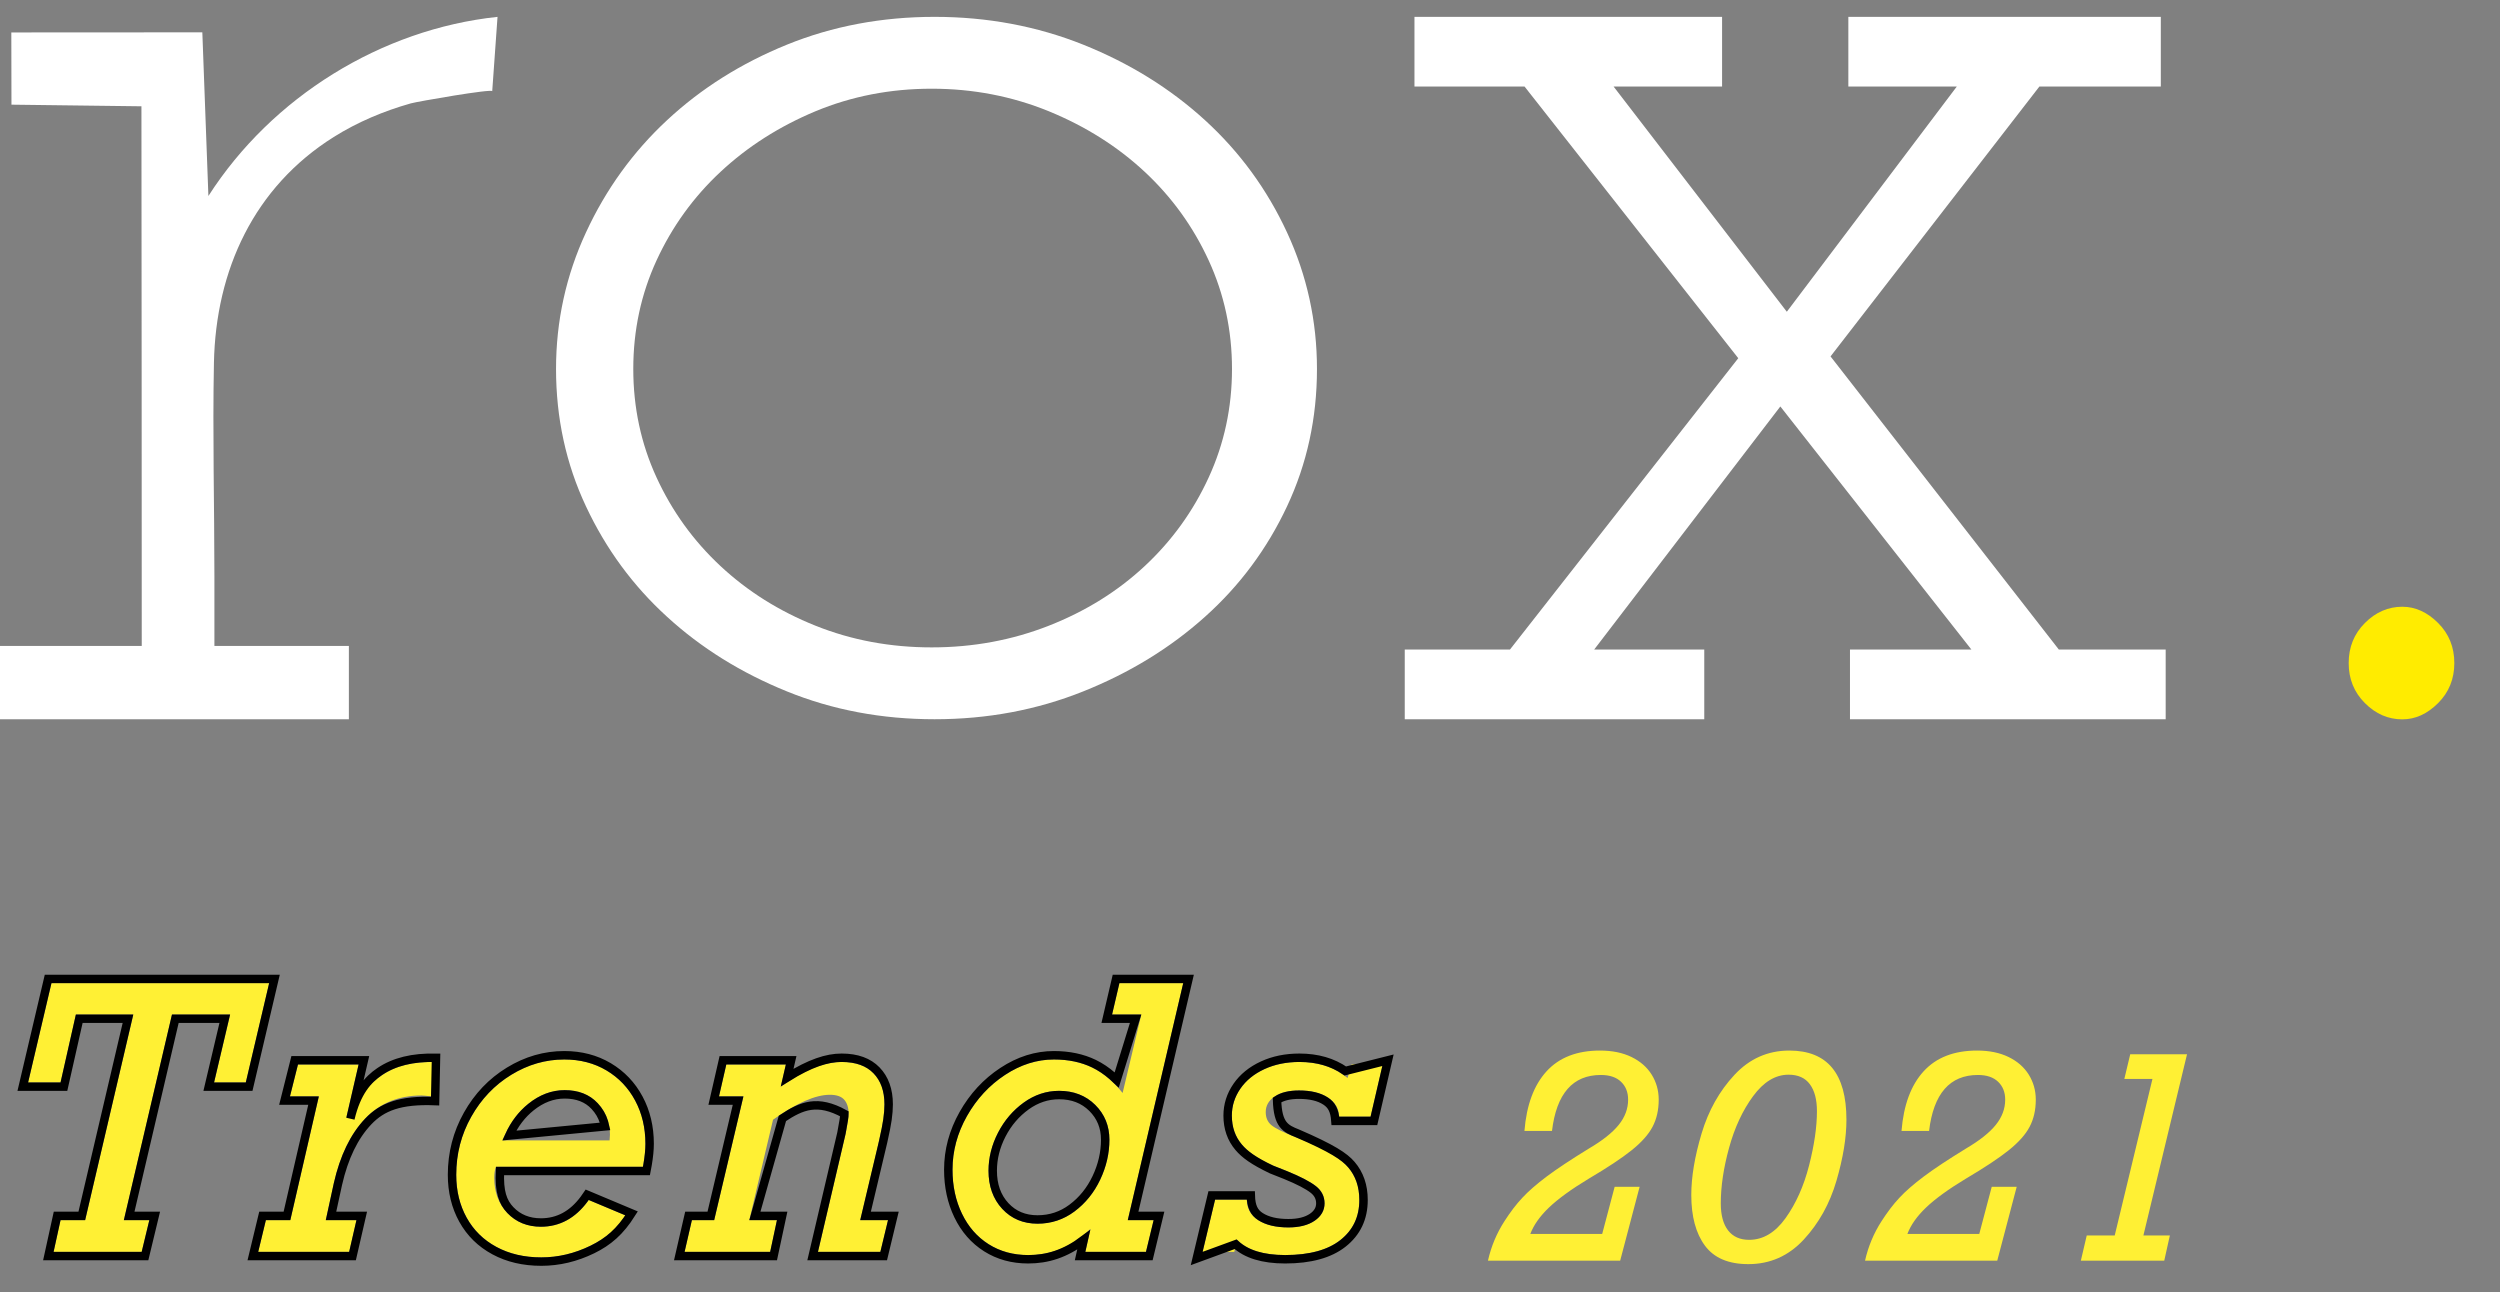 <?xml version="1.0" encoding="UTF-8"?>
<svg width="89px" height="46px" viewBox="0 0 89 46" version="1.1" xmlns="http://www.w3.org/2000/svg" xmlns:xlink="http://www.w3.org/1999/xlink">
    <rect x="0" y="0" width="89" height="46" fill="#808080" stroke="none"/>
    <title>Group</title>
    <defs>
        <polygon id="path-1" points="0.264 0.534 4.025 0.534 4.025 4.543 0.264 4.543"></polygon>
    </defs>
    <g id="Symbols" stroke="none" stroke-width="1" fill="none" fill-rule="evenodd">
        <g id="Group">
            <g id="Group-9">
                <g id="Group-10-Copy">
                    <path d="M0,22.996 L5.046,22.996 C5.046,16.592 5.041,10.188 5.035,3.784 C3.493,3.765 1.951,3.745 0.408,3.726 C0.406,2.869 0.405,2.012 0.403,1.155 C2.67,1.153 4.937,1.152 7.203,1.151 C7.275,3.093 7.347,5.035 7.419,6.977 C9.679,3.452 13.571,1.04 17.712,0.6 C17.649,1.483 17.586,2.365 17.523,3.248 C17.531,3.149 14.86,3.614 14.626,3.68 C13.663,3.952 12.731,4.344 11.881,4.877 C9.046,6.657 7.681,9.614 7.616,12.92 C7.566,15.458 7.633,17.998 7.633,20.536 L7.633,22.996 L12.42,22.996 L12.42,25.605 L0,25.605 L0,22.996 Z" id="Fill-1" fill="#FFFFFF"></path>
                    <g id="Group-5" transform="translate(83.349, 21.379)">
                        <mask id="mask-2" fill="white">
                            <use xlink:href="#path-1"></use>
                        </mask>
                        <g id="Clip-4"></g>
                        <path d="M0.264,2.226 C0.264,1.659 0.457,1.183 0.843,0.798 C1.228,0.413 1.672,0.221 2.174,0.221 C2.636,0.221 3.06,0.413 3.446,0.798 C3.832,1.183 4.025,1.659 4.025,2.226 C4.025,2.793 3.832,3.268 3.446,3.653 C3.06,4.038 2.636,4.23 2.174,4.23 C1.672,4.23 1.228,4.038 0.843,3.653 C0.457,3.268 0.264,2.793 0.264,2.226" id="Fill-3" fill="#FFEC00"></path>
                    </g>
                    <polygon id="Fill-6" fill="#FFFFFF" points="50.009 25.605 50.009 23.123 53.755 23.123 61.882 12.752 54.274 3.081 50.355 3.081 50.355 0.6 61.306 0.6 61.306 3.081 57.444 3.081 63.611 11.098 69.662 3.081 65.801 3.081 65.801 0.6 76.925 0.6 76.925 3.081 72.602 3.081 65.167 12.688 73.294 23.123 77.098 23.123 77.098 25.605 65.859 25.605 65.859 23.123 70.181 23.123 63.38 14.47 56.753 23.123 60.672 23.123 60.672 25.605"></polygon>
                    <path d="M22.545,13.134 C22.545,14.507 22.82,15.795 23.372,16.996 C23.925,18.199 24.683,19.25 25.649,20.151 C26.614,21.052 27.742,21.759 29.029,22.274 C30.316,22.79 31.696,23.047 33.168,23.047 C34.639,23.047 36.029,22.79 37.341,22.274 C38.651,21.759 39.788,21.052 40.754,20.151 C41.72,19.25 42.478,18.199 43.03,16.996 C43.582,15.795 43.859,14.507 43.859,13.134 C43.859,11.761 43.582,10.475 43.03,9.273 C42.478,8.072 41.72,7.02 40.754,6.119 C39.788,5.218 38.651,4.5 37.341,3.962 C36.029,3.427 34.639,3.158 33.168,3.158 C31.696,3.158 30.316,3.427 29.029,3.962 C27.742,4.5 26.614,5.218 25.649,6.119 C24.683,7.02 23.925,8.072 23.372,9.273 C22.82,10.475 22.545,11.761 22.545,13.134 M19.795,13.134 C19.795,11.43 20.15,9.809 20.861,8.274 C21.571,6.739 22.533,5.407 23.749,4.277 C24.962,3.148 26.384,2.253 28.012,1.591 C29.637,0.931 31.391,0.6 33.271,0.6 C35.15,0.6 36.915,0.931 38.565,1.591 C40.215,2.253 41.659,3.148 42.896,4.277 C44.134,5.407 45.107,6.739 45.818,8.274 C46.529,9.809 46.884,11.43 46.884,13.134 C46.884,14.883 46.529,16.514 45.818,18.027 C45.107,19.541 44.134,20.852 42.896,21.959 C41.659,23.069 40.215,23.953 38.565,24.613 C36.915,25.274 35.15,25.605 33.271,25.605 C31.391,25.605 29.637,25.274 28.012,24.613 C26.384,23.953 24.962,23.069 23.749,21.959 C22.533,20.852 21.571,19.541 20.861,18.027 C20.15,16.514 19.795,14.883 19.795,13.134" id="Fill-8" fill="#FFFFFF"></path>
                </g>
                <path d="M57.678,44.88 L58.371,42.249 L57.482,42.249 L57.038,43.928 L54.479,43.928 C54.6,43.609 54.822,43.295 55.146,42.986 C55.47,42.677 55.941,42.335 56.56,41.961 C57.227,41.567 57.736,41.23 58.085,40.95 C58.435,40.67 58.684,40.392 58.83,40.115 C58.977,39.838 59.05,39.516 59.05,39.148 C59.05,38.823 58.967,38.526 58.801,38.259 C58.635,37.992 58.395,37.782 58.081,37.629 C57.766,37.476 57.393,37.4 56.96,37.4 C56.14,37.4 55.505,37.647 55.056,38.14 C54.606,38.633 54.344,39.34 54.27,40.261 L54.27,40.261 L55.251,40.261 C55.41,38.933 55.99,38.269 56.989,38.269 C57.302,38.269 57.542,38.35 57.709,38.511 C57.877,38.672 57.961,38.884 57.961,39.148 C57.961,39.47 57.849,39.77 57.626,40.046 C57.403,40.323 57.048,40.605 56.56,40.891 C55.928,41.279 55.43,41.609 55.065,41.882 C54.701,42.156 54.41,42.409 54.194,42.642 C53.977,42.874 53.767,43.15 53.562,43.469 C53.282,43.902 53.085,44.373 52.971,44.88 L52.971,44.88 L57.678,44.88 Z M62.241,45.003 C63.016,45.003 63.673,44.712 64.212,44.131 C64.75,43.55 65.138,42.853 65.376,42.041 C65.614,41.229 65.733,40.502 65.733,39.861 C65.733,38.22 65.055,37.4 63.701,37.4 C62.936,37.4 62.285,37.688 61.748,38.264 C61.211,38.84 60.82,39.537 60.576,40.354 C60.332,41.171 60.21,41.9 60.21,42.542 C60.21,43.307 60.372,43.908 60.696,44.346 C61.02,44.784 61.535,45.003 62.241,45.003 Z M62.271,44.138 C61.945,44.138 61.695,44.027 61.521,43.804 C61.347,43.581 61.26,43.259 61.26,42.839 C61.26,42.24 61.358,41.581 61.555,40.862 C61.752,40.143 62.038,39.529 62.412,39.021 C62.787,38.513 63.206,38.259 63.672,38.259 C64.011,38.259 64.264,38.372 64.431,38.599 C64.599,38.825 64.683,39.145 64.683,39.558 C64.683,40.118 64.589,40.763 64.402,41.494 C64.215,42.225 63.936,42.848 63.567,43.364 C63.198,43.88 62.765,44.138 62.271,44.138 Z M71.102,44.88 L71.795,42.249 L70.906,42.249 L70.462,43.928 L67.903,43.928 C68.024,43.609 68.246,43.295 68.57,42.986 C68.894,42.677 69.365,42.335 69.984,41.961 C70.651,41.567 71.16,41.23 71.509,40.95 C71.859,40.67 72.108,40.392 72.254,40.115 C72.401,39.838 72.474,39.516 72.474,39.148 C72.474,38.823 72.391,38.526 72.225,38.259 C72.059,37.992 71.819,37.782 71.505,37.629 C71.19,37.476 70.817,37.4 70.384,37.4 C69.564,37.4 68.929,37.647 68.48,38.14 C68.03,38.633 67.768,39.34 67.694,40.261 L67.694,40.261 L68.675,40.261 C68.834,38.933 69.414,38.269 70.413,38.269 C70.726,38.269 70.966,38.35 71.133,38.511 C71.301,38.672 71.385,38.884 71.385,39.148 C71.385,39.47 71.273,39.77 71.05,40.046 C70.827,40.323 70.472,40.605 69.984,40.891 C69.352,41.279 68.854,41.609 68.489,41.882 C68.125,42.156 67.834,42.409 67.618,42.642 C67.401,42.874 67.191,43.15 66.986,43.469 C66.706,43.902 66.509,44.373 66.395,44.88 L66.395,44.88 L71.102,44.88 Z M77.047,44.88 L77.247,43.982 L76.305,43.982 L77.858,37.532 L75.836,37.532 L75.626,38.411 L76.627,38.411 L75.284,43.982 L74.288,43.982 L74.078,44.88 L77.047,44.88 Z" id="2021" fill="#FFF034" fill-rule="nonzero"></path>
            </g>
            <g id="Group-8" transform="translate(1, 35)" fill-rule="nonzero">
                <path d="M4.043,9.566 L4.316,8.436 L3.409,8.436 L5.123,1.117 L7.192,1.117 L6.621,3.536 L7.75,3.536 L8.582,0 L0.832,0 L0,3.536 L1.155,3.536 L1.701,1.117 L3.745,1.117 L2.031,8.436 L1.155,8.436 L0.908,9.566 L4.043,9.566 Z M11.43,9.566 L11.69,8.436 L10.598,8.436 L10.884,7.122 C11.108,6.136 11.48,5.369 12.001,4.821 C12.521,4.273 13.192,3.999 14.013,3.999 C14.06,3.999 14.17,4.01 14.343,4.031 L14.343,4.031 L14.642,2.806 L14.369,2.806 C13.649,2.806 13.06,2.961 12.601,3.272 C12.142,3.583 11.717,4.09 11.328,4.792 L11.328,4.792 L11.766,2.895 L9.608,2.895 L9.322,4.031 L10.351,4.031 L9.335,8.436 L8.465,8.436 L8.192,9.566 L11.43,9.566 Z M18.27,9.763 C18.871,9.763 19.455,9.624 20.022,9.347 C20.589,9.07 21.002,8.709 21.26,8.265 L21.26,8.265 L19.959,7.719 C19.51,8.354 18.943,8.671 18.257,8.671 C17.771,8.671 17.372,8.508 17.061,8.182 C16.75,7.856 16.594,7.437 16.594,6.925 C16.594,6.769 16.615,6.64 16.658,6.538 L16.658,6.538 L21.888,6.538 C21.947,6.216 21.977,5.944 21.977,5.719 C21.977,5.148 21.855,4.635 21.612,4.18 C21.369,3.725 21.028,3.367 20.59,3.107 C20.152,2.847 19.652,2.717 19.089,2.717 C18.425,2.717 17.795,2.899 17.2,3.263 C16.606,3.627 16.131,4.125 15.775,4.758 C15.42,5.39 15.242,6.079 15.242,6.824 C15.242,7.395 15.366,7.904 15.614,8.35 C15.861,8.797 16.214,9.144 16.674,9.391 C17.133,9.639 17.665,9.763 18.27,9.763 Z M20.701,5.599 L16.893,5.599 C17.1,5.053 17.406,4.618 17.81,4.294 C18.214,3.97 18.645,3.809 19.102,3.809 C19.597,3.809 19.989,3.964 20.279,4.275 C20.569,4.586 20.714,4.96 20.714,5.396 L20.714,5.396 L20.701,5.599 Z M41.123,0 L39.149,8.436 L40.069,8.436 L39.796,9.566 L37.638,9.566 L37.822,8.747 L37.661,8.896 C37.063,9.419 36.376,9.68 35.601,9.68 C35.072,9.68 34.603,9.551 34.195,9.293 C33.786,9.035 33.47,8.673 33.246,8.208 C33.021,7.742 32.909,7.219 32.909,6.64 C32.909,5.975 33.081,5.339 33.423,4.732 C33.766,4.125 34.217,3.637 34.775,3.269 C35.334,2.901 35.916,2.717 36.521,2.717 C37.033,2.717 37.486,2.812 37.879,3.002 C38.273,3.193 38.635,3.495 38.965,3.91 L38.965,3.91 L39.631,1.117 L38.59,1.117 L38.851,0 L41.123,0 Z M28.963,2.806 C29.459,2.806 29.836,2.94 30.096,3.209 C30.357,3.477 30.487,3.847 30.487,4.316 C30.487,4.469 30.473,4.643 30.446,4.84 C30.418,5.037 30.354,5.355 30.252,5.795 L30.252,5.795 L29.624,8.436 L30.614,8.436 L30.341,9.566 L28.119,9.566 L29.103,5.364 L29.132,5.216 C29.185,4.935 29.211,4.747 29.211,4.653 C29.211,4.437 29.159,4.27 29.055,4.151 C28.952,4.033 28.781,3.974 28.544,3.974 C28.028,3.974 27.353,4.27 26.52,4.862 L26.52,4.862 L25.675,8.436 L26.659,8.436 L26.418,9.566 L23.371,9.566 L23.631,8.436 L24.425,8.436 L25.466,4.031 L24.596,4.031 L24.856,2.895 L26.977,2.895 L26.793,3.688 L27.014,3.535 C27.744,3.049 28.394,2.806 28.963,2.806 Z M36.705,3.834 C36.252,3.834 35.833,3.973 35.448,4.25 C35.063,4.527 34.757,4.885 34.531,5.323 C34.305,5.76 34.191,6.212 34.191,6.678 C34.191,7.232 34.354,7.685 34.68,8.036 C35.006,8.387 35.425,8.563 35.937,8.563 C36.424,8.563 36.862,8.418 37.251,8.128 C37.64,7.838 37.945,7.462 38.165,6.998 C38.385,6.535 38.495,6.06 38.495,5.573 C38.495,5.082 38.327,4.67 37.991,4.335 C37.654,4.001 37.226,3.834 36.705,3.834 Z M44.752,9.68 C45.611,9.68 46.265,9.502 46.716,9.147 C47.167,8.792 47.392,8.315 47.392,7.719 C47.392,7.253 47.26,6.866 46.995,6.557 C46.731,6.248 46.226,5.937 45.482,5.624 L45.482,5.624 L45.126,5.484 C44.686,5.311 44.398,5.168 44.263,5.056 C44.127,4.944 44.06,4.788 44.06,4.589 C44.06,4.361 44.166,4.176 44.38,4.034 C44.594,3.892 44.883,3.821 45.247,3.821 C45.678,3.821 46.022,3.906 46.278,4.075 C46.534,4.244 46.666,4.471 46.675,4.754 L46.675,4.754 L47.792,4.754 L48.224,2.895 L47.119,2.895 L46.973,3.377 C46.516,2.996 45.945,2.806 45.259,2.806 C44.798,2.806 44.383,2.89 44.015,3.06 C43.647,3.229 43.361,3.461 43.158,3.755 C42.955,4.049 42.854,4.369 42.854,4.716 C42.854,5.123 42.973,5.466 43.212,5.748 C43.451,6.029 43.825,6.28 44.333,6.5 L44.333,6.5 L44.815,6.69 C45.302,6.889 45.647,7.069 45.85,7.23 C46.053,7.391 46.154,7.594 46.154,7.839 C46.154,8.089 46.038,8.294 45.805,8.455 C45.572,8.616 45.259,8.696 44.866,8.696 C44.417,8.696 44.059,8.61 43.79,8.436 C43.521,8.263 43.387,8.019 43.387,7.706 L43.387,7.706 L42.257,7.706 L41.813,9.566 L42.942,9.566 L43.025,9.122 C43.38,9.494 43.956,9.68 44.752,9.68 Z" id="Trends-Copy-6" fill="#FFF034"></path>
                <path d="M19.089,2.567 C19.681,2.567 20.206,2.705 20.667,2.978 C21.129,3.253 21.488,3.63 21.744,4.109 C21.999,4.585 22.127,5.122 22.127,5.719 C22.127,5.927 22.103,6.175 22.054,6.464 L22.012,6.688 L16.799,6.688 C16.764,7.425 16.896,7.793 17.169,8.079 C17.452,8.375 17.815,8.521 18.257,8.521 C18.874,8.521 19.385,8.241 19.794,7.69 L19.903,7.533 L21.484,8.196 C21.072,8.85 20.653,9.205 20.088,9.482 C19.499,9.769 18.893,9.913 18.27,9.913 C17.638,9.913 17.082,9.782 16.602,9.523 C16.117,9.262 15.744,8.895 15.482,8.423 C15.223,7.955 15.092,7.422 15.092,6.824 C15.092,6.052 15.277,5.339 15.645,4.684 C16.013,4.028 16.506,3.512 17.122,3.135 C17.741,2.756 18.397,2.567 19.089,2.567 Z M19.102,3.959 C18.677,3.959 18.278,4.111 17.904,4.411 C17.577,4.673 17.319,5.011 17.128,5.426 L17.128,5.426 L20.538,5.1 L20.499,4.941 C20.436,4.733 20.326,4.545 20.169,4.377 C19.906,4.095 19.549,3.959 19.102,3.959 Z M41.312,-0.15 L39.338,8.286 L40.26,8.286 L39.915,9.716 L37.451,9.716 L37.581,9.138 C36.918,9.634 36.293,9.83 35.601,9.83 C35.041,9.83 34.546,9.693 34.114,9.42 C33.683,9.147 33.348,8.765 33.111,8.273 C32.877,7.788 32.759,7.244 32.759,6.64 C32.759,5.95 32.937,5.289 33.293,4.658 C33.648,4.03 34.115,3.525 34.693,3.144 C35.278,2.758 35.888,2.567 36.521,2.567 C37.058,2.567 37.532,2.668 37.945,2.867 C38.173,2.978 38.392,3.124 38.6,3.306 L38.754,3.45 L39.428,1.267 L38.401,1.267 L38.732,-0.15 L41.312,-0.15 Z M36.705,3.984 C36.284,3.984 35.894,4.114 35.536,4.371 C35.17,4.635 34.879,4.975 34.664,5.391 C34.449,5.807 34.341,6.236 34.341,6.678 C34.341,7.19 34.489,7.609 34.79,7.934 C35.088,8.255 35.47,8.413 35.937,8.413 C36.391,8.413 36.799,8.278 37.161,8.008 C37.531,7.732 37.821,7.374 38.03,6.934 C38.24,6.491 38.345,6.038 38.345,5.573 C38.345,5.125 38.192,4.747 37.885,4.442 C37.576,4.135 37.182,3.984 36.705,3.984 Z M45.259,2.656 C45.898,2.656 46.442,2.814 46.892,3.127 L46.892,3.127 L48.412,2.745 L47.911,4.904 L46.54,4.904 C46.513,4.529 46.407,4.34 46.195,4.2 C45.96,4.045 45.643,3.971 45.247,3.971 C44.919,3.971 44.656,4.031 44.463,4.159 C44.487,5.047 44.763,5.18 45.185,5.347 C46.434,5.885 46.867,6.177 47.109,6.46 C47.396,6.794 47.542,7.213 47.542,7.719 C47.542,8.365 47.297,8.88 46.809,9.265 C46.337,9.637 45.653,9.83 44.752,9.83 C43.953,9.83 43.369,9.646 42.988,9.295 L42.988,9.295 L41.602,9.803 L42.139,7.556 L43.528,7.556 C43.539,7.956 43.645,8.164 43.871,8.31 C44.12,8.47 44.452,8.546 44.866,8.546 C45.222,8.546 45.508,8.478 45.72,8.332 C45.906,8.203 46.004,8.041 46.004,7.839 C46.004,7.641 45.92,7.477 45.757,7.348 C45.561,7.193 45.227,7.021 44.76,6.83 L44.76,6.83 L44.268,6.635 C43.627,6.329 43.312,6.097 43.098,5.845 C42.836,5.537 42.704,5.161 42.704,4.716 C42.704,4.339 42.814,3.99 43.035,3.669 C43.253,3.354 43.558,3.105 43.953,2.923 C44.339,2.745 44.775,2.656 45.259,2.656 Z M8.771,-0.15 L7.869,3.686 L6.431,3.686 L7.002,1.267 L5.241,1.267 L3.598,8.286 L4.507,8.286 L4.162,9.716 L0.721,9.716 L1.035,8.286 L1.912,8.286 L3.556,1.267 L1.821,1.267 L1.275,3.686 L-0.189,3.686 L0.713,-0.15 L8.771,-0.15 Z M14.253,2.657 L14.522,2.658 L14.49,4.199 C13.237,4.149 12.602,4.406 12.11,4.924 C11.605,5.456 11.247,6.2 11.03,7.154 L11.03,7.154 L10.784,8.286 L11.878,8.286 L11.549,9.716 L8.002,9.716 L8.347,8.286 L9.216,8.286 L10.162,4.181 L9.13,4.181 L9.491,2.745 L11.955,2.745 L11.474,4.826 C11.697,3.88 12.093,3.435 12.517,3.148 C13.03,2.8 13.697,2.634 14.522,2.658 Z M28.963,2.656 C29.508,2.656 29.919,2.81 30.204,3.104 C30.489,3.398 30.637,3.801 30.637,4.316 C30.637,4.475 30.623,4.656 30.594,4.861 C30.57,5.032 30.519,5.294 30.439,5.649 L30.439,5.649 L29.813,8.286 L30.804,8.286 L30.459,9.716 L27.93,9.716 L28.956,5.336 C29.034,4.924 29.061,4.743 29.061,4.653 C28.102,4.124 27.539,4.359 26.854,4.814 L26.854,4.814 L25.874,8.286 L26.845,8.286 L26.539,9.716 L23.183,9.716 L23.512,8.286 L24.306,8.286 L25.276,4.181 L24.408,4.181 L24.737,2.745 L27.165,2.745 L27.023,3.36 C27.844,2.849 28.438,2.656 28.963,2.656 Z" id="Trends-Copy-4" stroke="#000000" stroke-width="0.3"></path>
            </g>
        </g>
    </g>
</svg>